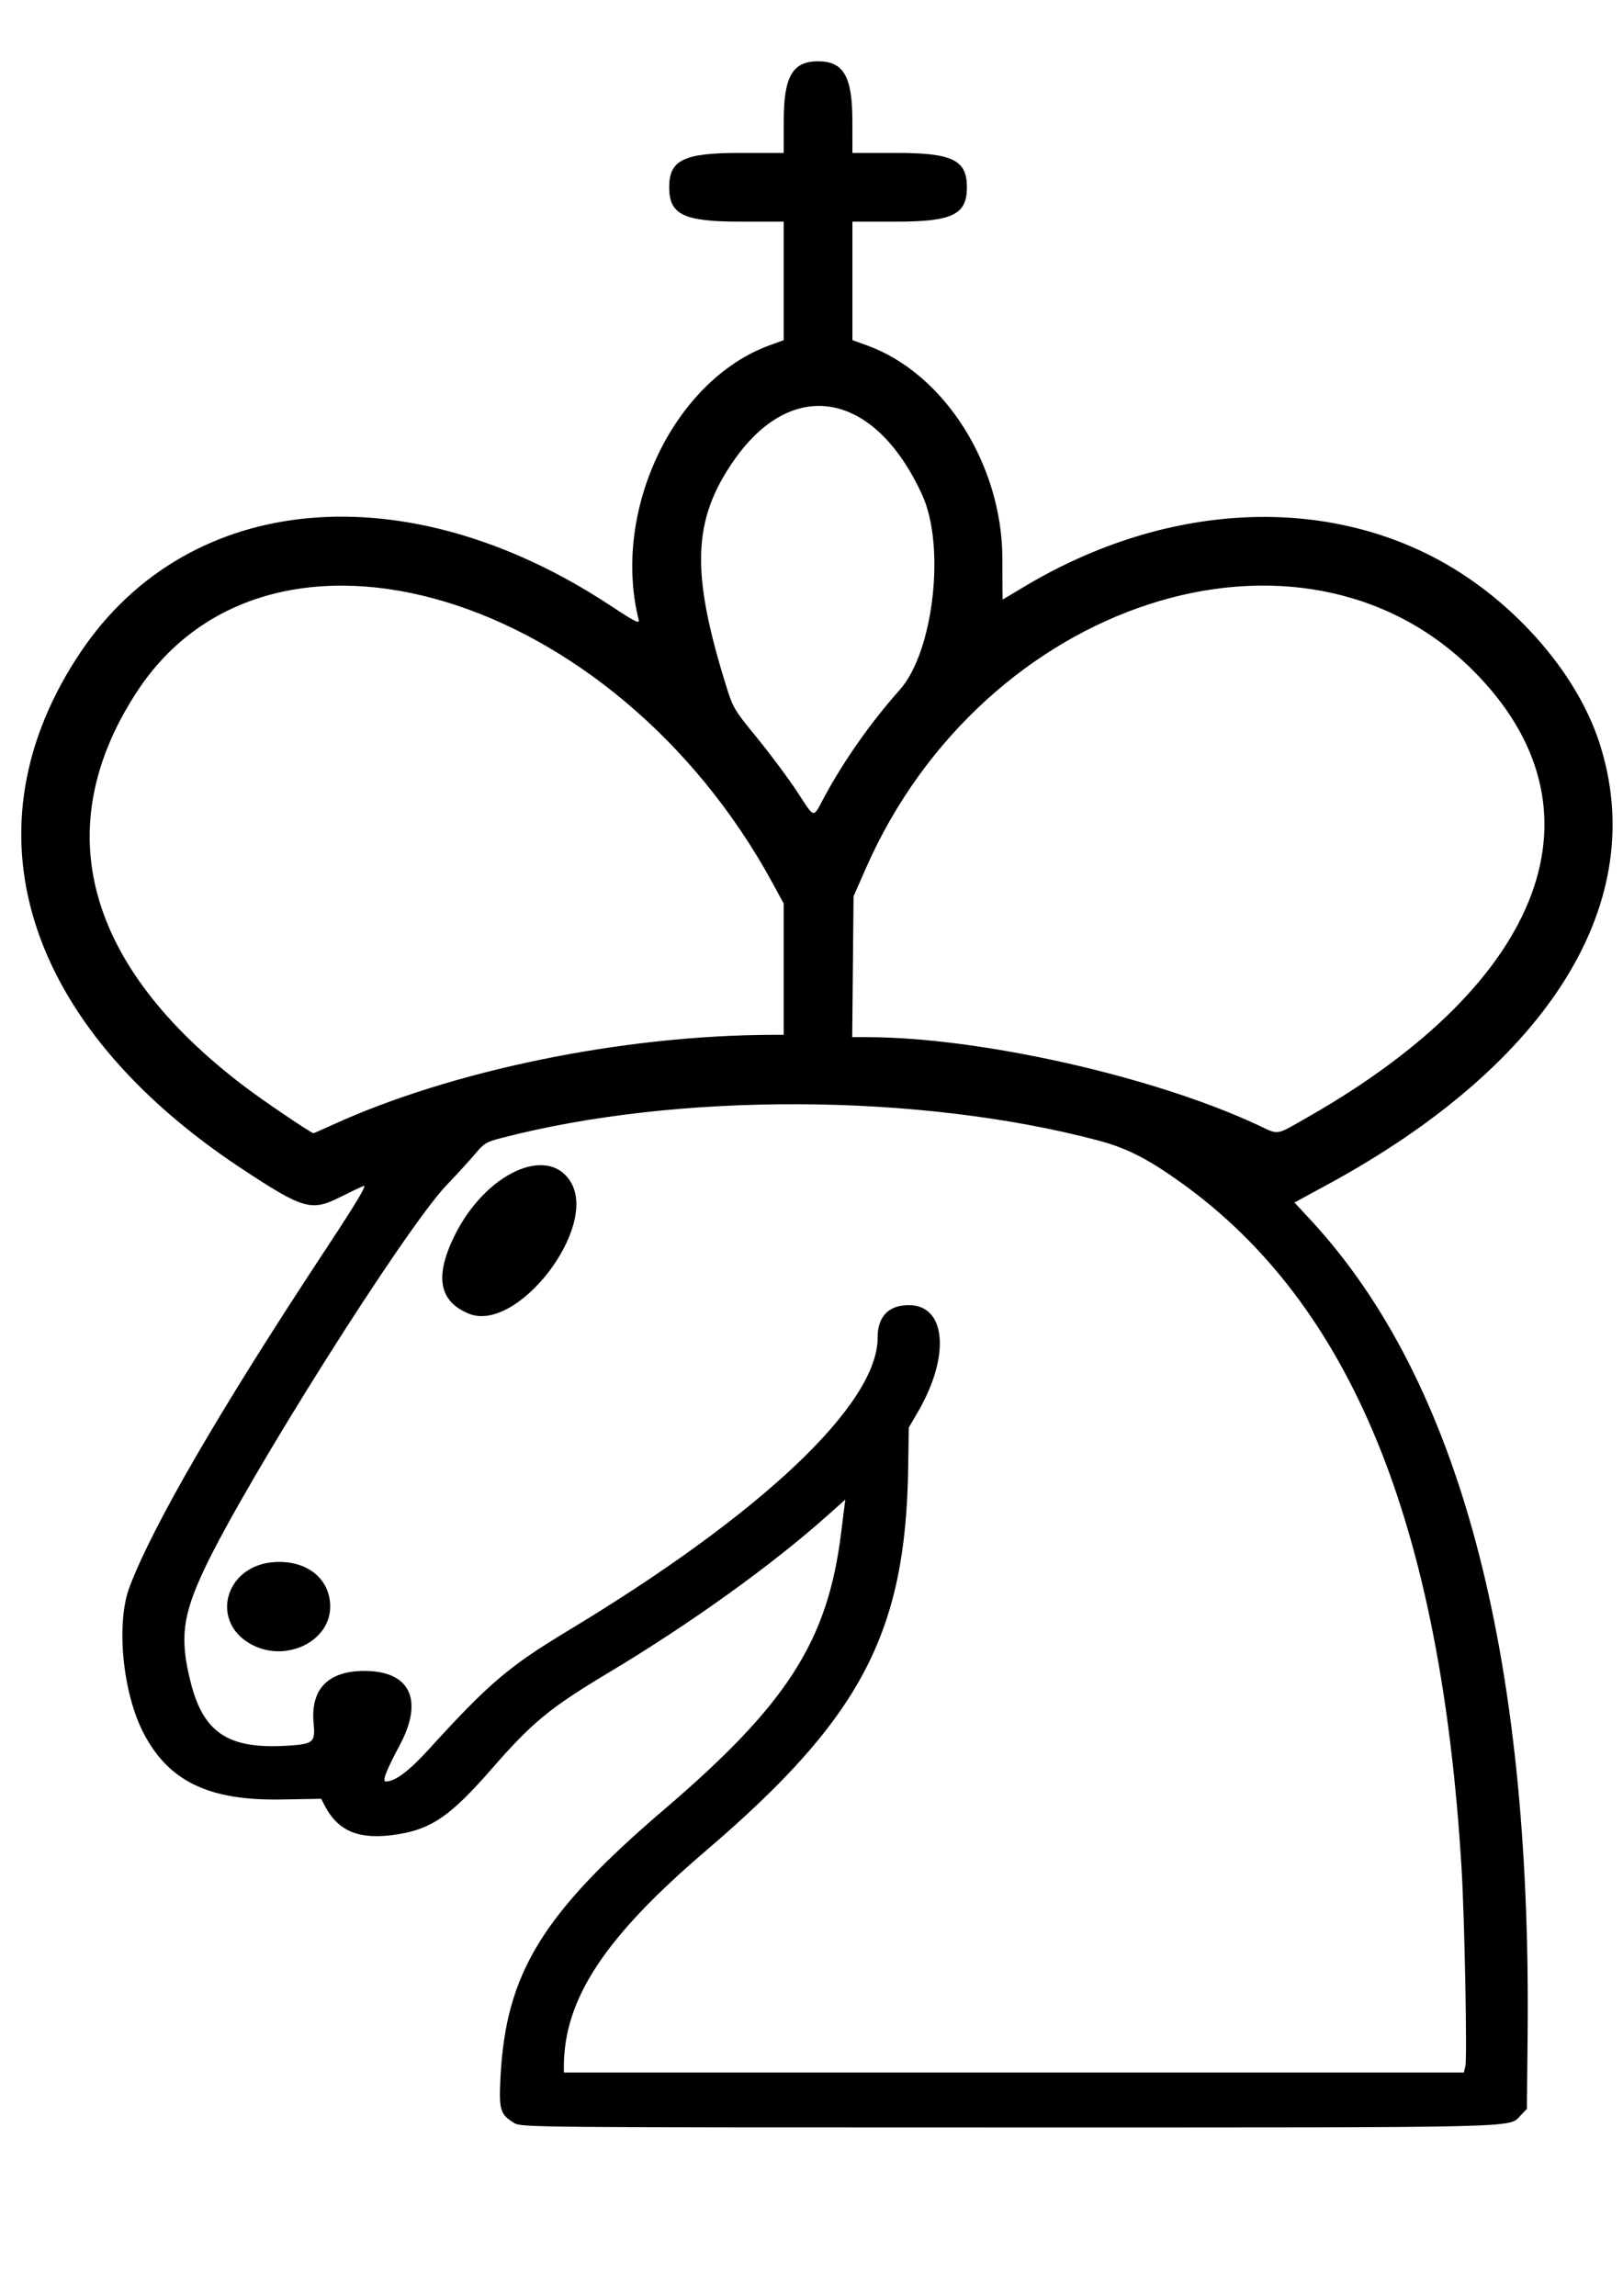 <?xml version="1.0" encoding="UTF-8" standalone="no"?>
<svg
   xmlns:dc="http://purl.org/dc/elements/1.1/"
   xmlns:cc="http://creativecommons.org/ns#"
   xmlns:rdf="http://www.w3.org/1999/02/22-rdf-syntax-ns#"
   xmlns:svg="http://www.w3.org/2000/svg"
   xmlns="http://www.w3.org/2000/svg"
   xmlns:xlink="http://www.w3.org/1999/xlink"
   xmlns:sodipodi="http://sodipodi.sourceforge.net/DTD/sodipodi-0.dtd"
   xmlns:inkscape="http://www.inkscape.org/namespaces/inkscape"
   sodipodi:docname="knight-king-1.svg"
   inkscape:version="1.0beta2 (2b71d25, 2019-12-03)"
   id="svg541"
   version="1.1"
   viewBox="-20 10 250 297"
   height="297mm"
   width="210mm">

    <path d="

m 59.198,308.671 c -2.154,-1.313 -2.358,-1.992 -2.106,-7.003 0.806,-16.037 6.413,-25.205 25.282,-41.342 18.849,-16.119 25.082,-25.835 27.161,-42.335 0.208,-1.649 0.444,-3.524 0.524,-4.165 l 0.147,-1.167 -2.715,2.424 c -8.61,7.687 -21.067,16.633 -33.76,24.243 -9.091,5.451 -11.737,7.632 -18.099,14.923 -6.177,7.078 -9.134,9.129 -14.356,9.961 -5.838,0.93 -9.163,-0.374 -11.259,-4.415 l -0.547,-1.054 -6.091,0.108 C 12.216,259.046 6.035,256.094 2.156,248.712 -1.118,242.481 -2.167,231.695 -0.043,226.105 3.585,216.558 13.934,198.741 30.015,174.355 c 4.992,-7.571 6.576,-10.217 5.978,-9.99 -0.447,0.17 -2.098,0.955 -3.667,1.744 -4.368,2.196 -5.652,1.821 -15.098,-4.417 C -16.404,139.485 -25.819,109.265 -7.565,82.121 9.138,57.285 42.718,54.337 74.001,74.962 c 3.833,2.527 4.546,2.886 4.376,2.204 -4.189,-16.796 5.406,-36.892 20.189,-42.282 l 2.152,-0.785 V 24.975 15.85 h -6.717 c -8.696,0 -10.922,-1.078 -10.922,-5.292 0,-4.213 2.226,-5.292 10.922,-5.292 h 6.717 l 0.006,-5.027 c 0.008,-6.747 1.367,-9.084 5.286,-9.084 3.918,0 5.278,2.337 5.286,9.084 l 0.006,5.027 h 6.717 c 8.696,0 10.922,1.078 10.922,5.292 0,4.213 -2.226,5.292 -10.922,5.292 h -6.717 v 9.125 9.125 l 2.205,0.793 c 11.937,4.296 20.882,18.382 20.896,32.903 0.003,3.444 0.02,6.262 0.038,6.262 0.018,-1.8e-5 1.367,-0.807 2.999,-1.794 20.972,-12.681 44.699,-14.449 63.398,-4.726 11.792,6.132 21.876,17.396 25.499,28.482 7.968,24.384 -7.45,49.456 -41.918,68.164 l -5.023,2.726 2.5,2.698 c 22.85,24.659 33.997,66.479 33.414,125.354 l -0.114,11.531 -0.988,1.03 c -1.84,1.92 1.702,1.837 -78.781,1.836 -73.817,-10e-4 -75.12,-0.013 -76.228,-0.689 z 

M 205.718,299.944 c 0.298,-1.188 -0.112,-22.644 -0.583,-30.456 -3.202,-53.165 -17.024,-86.923 -43.272,-105.684 -5.161,-3.689 -8.361,-5.305 -12.836,-6.485 -27.541,-7.257 -64.555,-7.406 -91.701,-0.37 -2.388,0.619 -2.783,0.851 -4.053,2.377 -0.774,0.93 -2.791,3.138 -4.481,4.906 -6.425,6.718 -30.908,45.528 -37.328,59.17 -3.367,7.156 -3.791,10.679 -2.092,17.403 1.983,7.851 5.853,10.354 15.069,9.749 3.825,-0.251 4.142,-0.529 3.869,-3.378 -0.505,-5.251 2.138,-8.062 7.637,-8.124 7.175,-0.081 9.384,4.378 5.645,11.395 -2.142,4.019 -2.763,5.648 -2.15,5.637 1.445,-0.026 3.565,-1.619 6.614,-4.967 9.264,-10.173 12.302,-12.759 21.502,-18.305 29.758,-17.939 47.625,-34.842 47.625,-45.056 0,-3.292 1.674,-5.044 4.816,-5.041 5.738,0.006 6.41,7.802 1.415,16.403 l -1.434,2.469 -0.083,5.997 c -0.354,25.616 -7.261,38.727 -31.172,59.165 -15.642,13.37 -21.872,22.856 -21.872,33.302 v 0.843 H 136.166 205.48 Z M 18.938,235.081 c -6.724,-3.4 -4.401,-12.303 3.34,-12.796 5.001,-0.318 8.599,2.571 8.585,6.893 -0.018,5.274 -6.663,8.563 -11.924,5.903 z 

m 33.273,-51.051 c -4.609,-1.891 -5.299,-5.757 -2.158,-12.083 4.746,-9.56 14.336,-13.974 17.849,-8.215 4.311,7.069 -8.268,23.343 -15.69,20.298 z 

M 31.113,154.996 c 18.456,-8.438 44.784,-13.842 67.753,-13.905 l 1.852,-0.005 v -10.107 -10.107 l -1.647,-3.034 C 74.634,72.829 21.568,56.835 1.059,88.298 -12.619,109.282 -6.84,130.452 17.639,149.027 c 2.94,2.231 10.09,7.071 10.652,7.211 0.038,0.009 1.308,-0.549 2.822,-1.242 z 

M 181.491,153.735 C 218.189,132.82 228.059,106.13 206.914,84.985 180.322,58.393 131.557,74.223 113.423,115.333 l -1.945,4.41 -0.103,10.848 -0.103,10.848 2.219,0.001 c 17.398,0.011 44.173,6.025 60.251,13.534 3.354,1.566 2.618,1.684 7.748,-1.239 z 

m -74.493,-49.326 c 3.027,-5.608 7.135,-11.436 11.599,-16.457 5.208,-5.857 7.076,-22.114 3.451,-30.025 -7.339,-16.017 -20.026,-18.291 -29.068,-5.211 -6.276,9.079 -6.566,17.042 -1.248,34.239 1.186,3.836 1.267,3.975 4.899,8.418 2.031,2.485 4.773,6.164 6.095,8.176 2.872,4.373 2.424,4.283 4.272,0.86 z
"/>
</svg>
